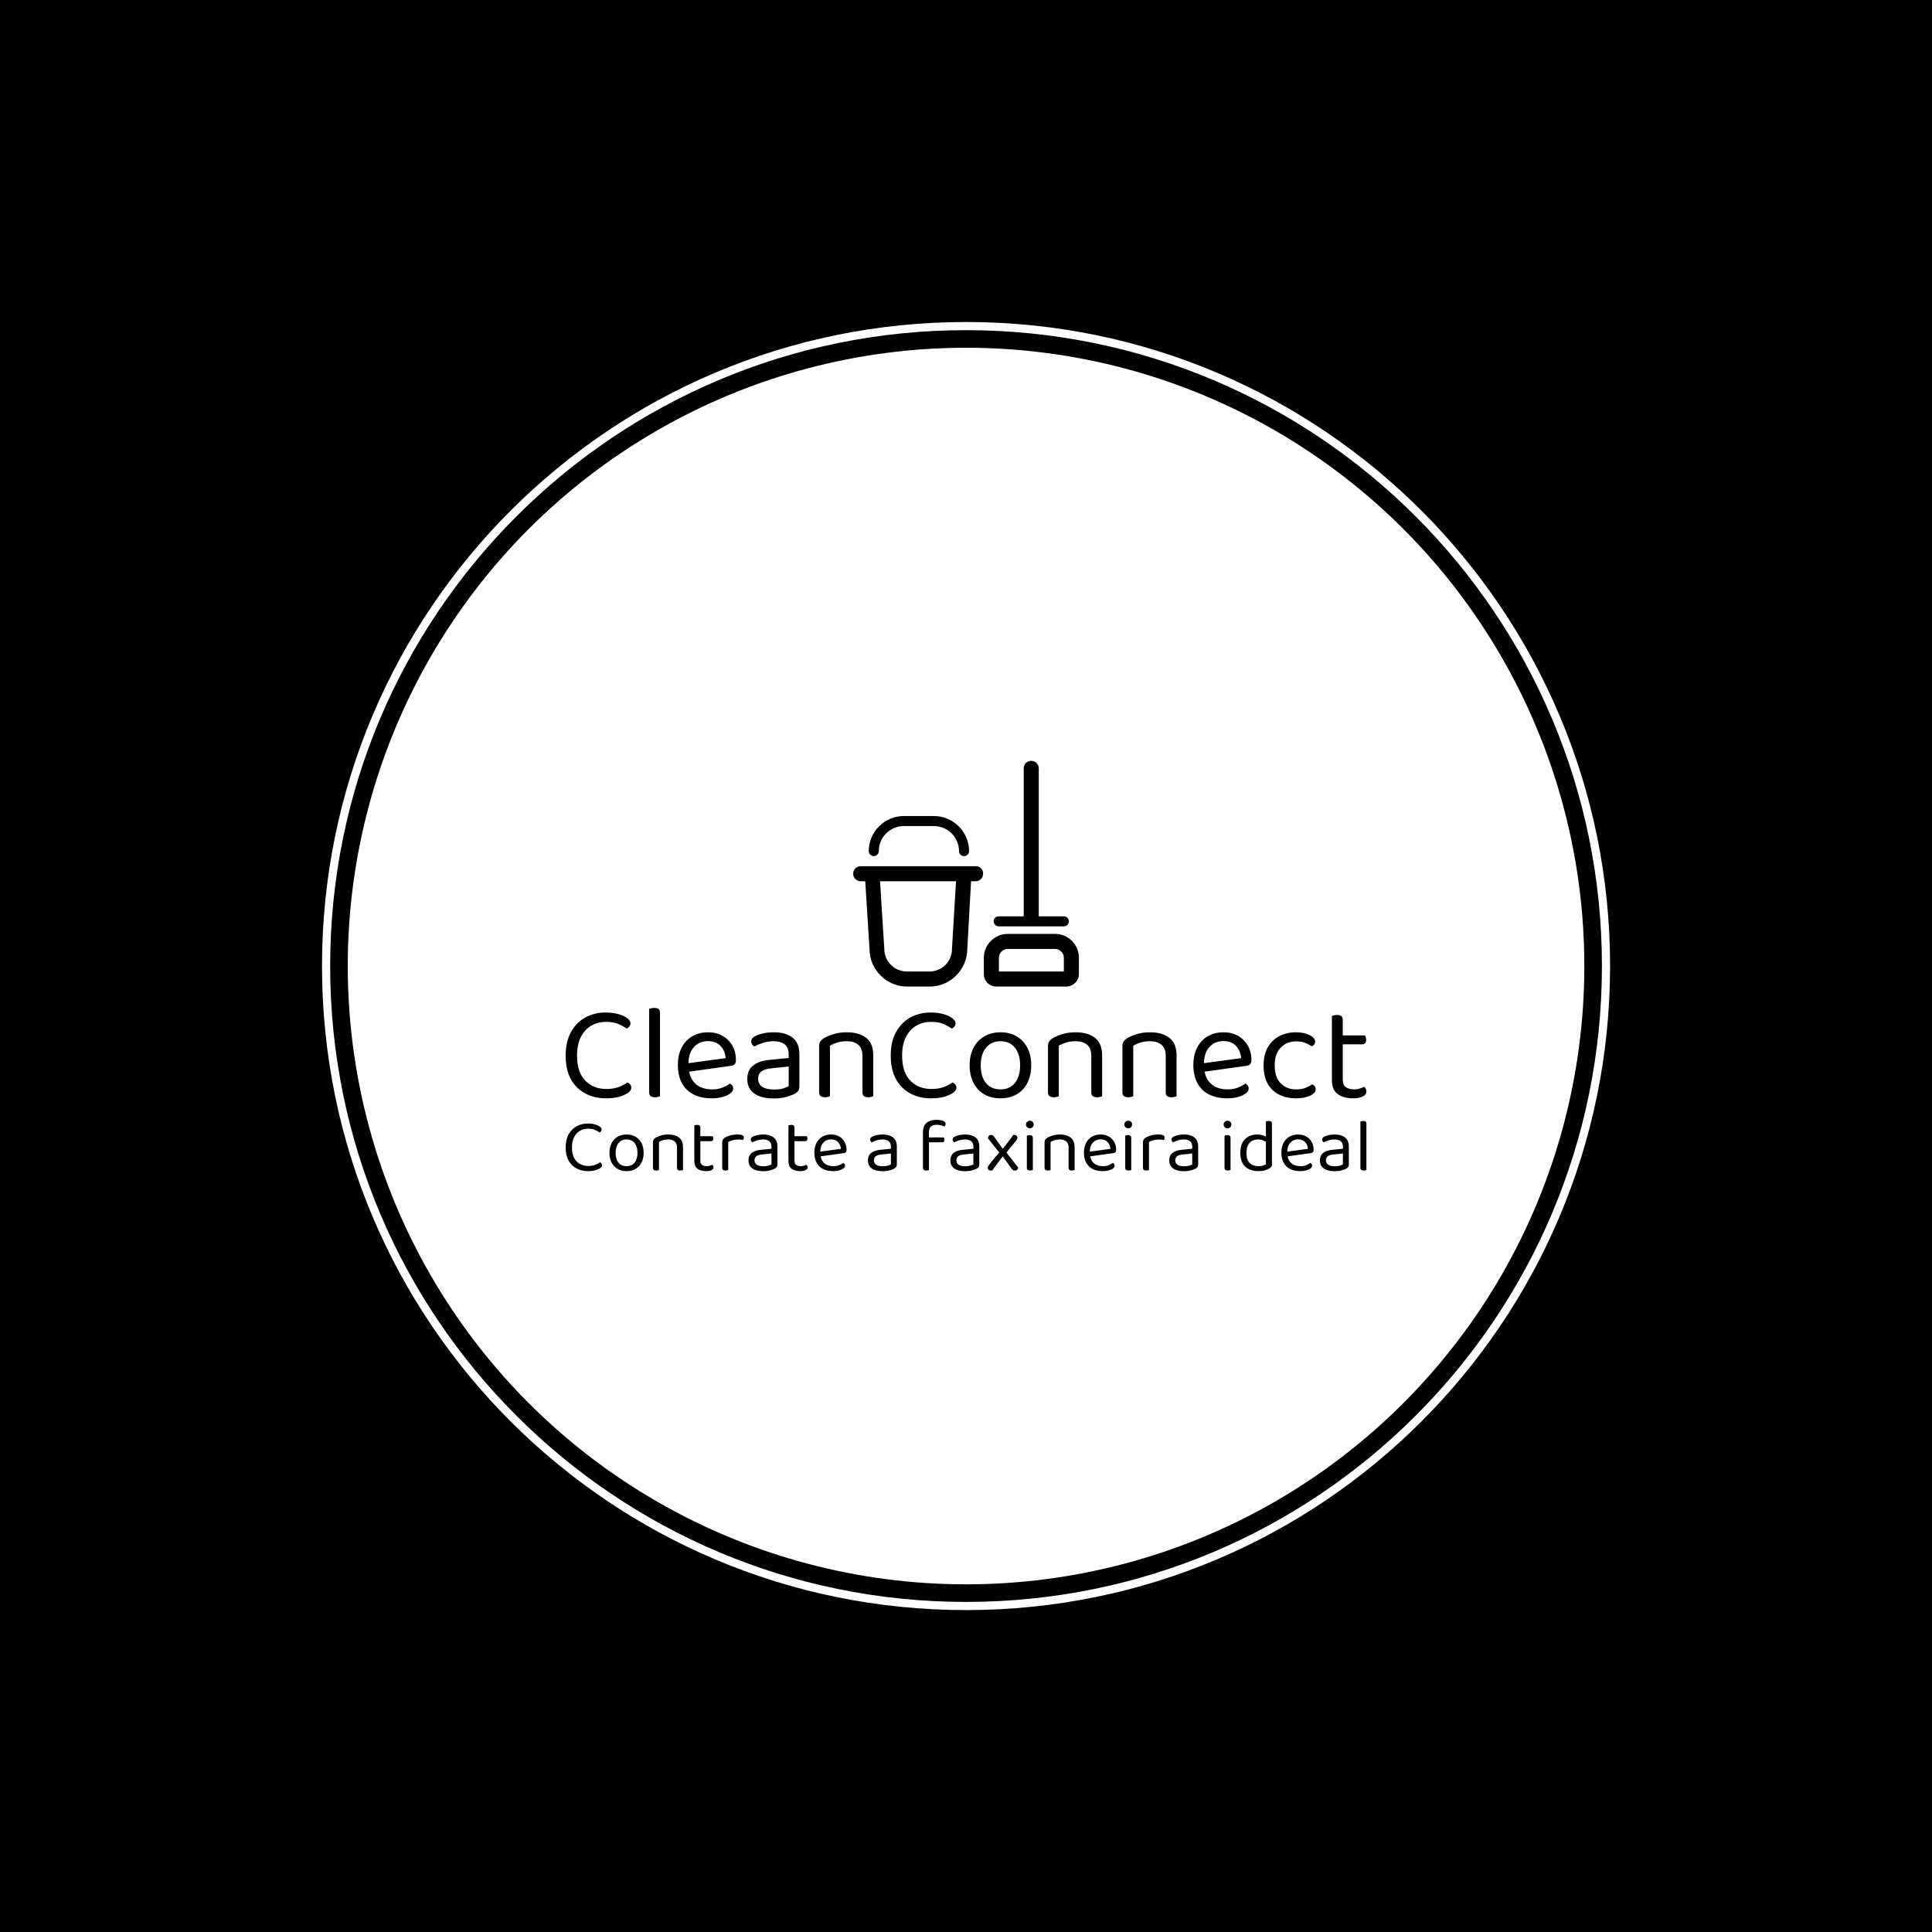 <svg xmlns="http://www.w3.org/2000/svg" version="1.1" xmlns:xlink="http://www.w3.org/1999/xlink" xmlns:svgjs="http://svgjs.dev/svgjs" width="1500" height="1500" viewBox="0 0 1500 1500"><rect width="1500" height="1500" fill="#000000"></rect><g transform="matrix(0.667,0,0,0.667,249.784,249.784)"><svg viewBox="0 0 343 343" data-background-color="#ffffff" preserveAspectRatio="xMidYMid meet" height="1500" width="1500" xmlns="http://www.w3.org/2000/svg" xmlns:xlink="http://www.w3.org/1999/xlink"><g id="tight-bounds" transform="matrix(1,0,0,1,0.074,0.074)"><svg viewBox="0 0 342.852 342.852" height="342.852" width="342.852"><g><svg></svg></g><g><svg viewBox="0 0 342.852 342.852" height="342.852" width="342.852"><g><path d="M0 171.426c0-94.676 76.75-171.426 171.426-171.426 94.676 0 171.426 76.75 171.426 171.426 0 94.676-76.75 171.426-171.426 171.426-94.676 0-171.426-76.75-171.426-171.426zM171.426 340.678c93.475 0 169.252-75.777 169.252-169.252 0-93.475-75.777-169.252-169.252-169.253-93.475 0-169.252 75.777-169.253 169.253 0 93.475 75.777 169.252 169.253 169.252z" data-fill-palette-color="tertiary" fill="#ffffff" stroke="transparent"></path><ellipse rx="164.569" ry="164.569" cx="171.426" cy="171.426" fill="#ffffff" stroke="transparent" stroke-width="0" fill-opacity="1" data-fill-palette-color="tertiary"></ellipse></g><g transform="matrix(1,0,0,1,64.847,116.813)"><svg viewBox="0 0 213.158 109.226" height="109.226" width="213.158"><g><svg viewBox="0 0 213.158 109.226" height="109.226" width="213.158"><g><svg viewBox="0 0 213.158 109.226" height="109.226" width="213.158"><g transform="matrix(1,0,0,1,0,65.76)"><svg viewBox="0 0 213.158 43.466" height="43.466" width="213.158"><g id="textblocktransform"><svg viewBox="0 0 213.158 43.466" height="43.466" width="213.158" id="textblock"><g><svg viewBox="0 0 213.158 24.101" height="24.101" width="213.158"><g transform="matrix(1,0,0,1,0,0)"><svg width="213.158" viewBox="2.7 -32.75 295.82 33.45" height="24.101" data-palette-color="#ffffff"><path d="M26.65-27.05L26.65-27.05 26.65-27.05Q26.65-26.4 26.23-25.88 25.8-25.35 25.25-25.1L25.25-25.1Q24-26 22.23-26.8 20.45-27.6 17.65-27.6L17.65-27.6Q14.6-27.6 12.18-26.2 9.75-24.8 8.33-22.03 6.9-19.25 6.9-15.15L6.9-15.15Q6.9-9 9.93-5.9 12.95-2.8 17.8-2.8L17.8-2.8Q20.4-2.8 22.35-3.55 24.3-4.3 25.55-5.25L25.55-5.25Q26.05-5.05 26.5-4.53 26.95-4 26.95-3.3L26.95-3.3Q26.95-2.8 26.68-2.33 26.4-1.85 25.75-1.4L25.75-1.4Q24.6-0.6 22.6 0.03 20.6 0.65 17.5 0.65L17.5 0.65Q13.35 0.65 9.98-1.13 6.6-2.9 4.65-6.4 2.7-9.9 2.7-15.15L2.7-15.15Q2.7-20.4 4.73-23.95 6.75-27.5 10.08-29.28 13.4-31.05 17.35-31.05L17.35-31.05Q20.1-31.05 22.2-30.45 24.3-29.85 25.48-28.93 26.65-28 26.65-27.05ZM33.55-1.55L33.55-13.2 37.55-12.6 37.55-0.1Q37.3 0 36.8 0.13 36.3 0.25 35.7 0.25L35.7 0.25Q34.65 0.25 34.1-0.18 33.55-0.6 33.55-1.55L33.55-1.55ZM37.55-30.95L37.55-10.7 33.55-11.25 33.55-32.4Q33.8-32.5 34.32-32.63 34.85-32.75 35.4-32.75L35.4-32.75Q36.5-32.75 37.02-32.33 37.55-31.9 37.55-30.95L37.55-30.95ZM63.7-11.35L46.9-9 46.7-12.15 61.8-14.2Q61.6-16.95 59.9-18.73 58.2-20.5 55.2-20.5L55.2-20.5Q52.1-20.5 50.07-18.28 48.05-16.05 48.05-11.9L48.05-11.9 48.05-10.8Q48.4-6.8 50.67-4.73 52.95-2.65 56.9-2.65L56.9-2.65Q59-2.65 60.7-3.35 62.4-4.05 63.4-4.85L63.4-4.85Q63.95-4.5 64.27-4.03 64.6-3.55 64.6-2.95L64.6-2.95Q64.6-2 63.52-1.18 62.45-0.35 60.67 0.15 58.9 0.65 56.7 0.65L56.7 0.65Q52.85 0.65 50.02-0.75 47.2-2.15 45.67-4.93 44.15-7.7 44.15-11.7L44.15-11.7Q44.15-14.55 44.97-16.78 45.8-19 47.27-20.55 48.75-22.1 50.8-22.93 52.85-23.75 55.25-23.75L55.25-23.75Q58.3-23.75 60.62-22.45 62.95-21.15 64.27-18.82 65.6-16.5 65.6-13.5L65.6-13.5Q65.6-12.4 65.1-11.93 64.6-11.45 63.7-11.35L63.7-11.35ZM79.64-2.6L79.64-2.6 79.64-2.6Q81.74-2.6 83.12-3.03 84.49-3.45 85.09-3.85L85.09-3.85 85.09-11.1 78.89-10.45Q76.29-10.25 75.04-9.3 73.79-8.35 73.79-6.55L73.79-6.55Q73.79-4.7 75.27-3.65 76.74-2.6 79.64-2.6ZM79.59-23.75L79.59-23.75 79.59-23.75Q83.94-23.75 86.49-21.8 89.04-19.85 89.04-15.65L89.04-15.65 89.04-3.8Q89.04-2.7 88.62-2.13 88.19-1.55 87.34-1.05L87.34-1.05Q86.14-0.4 84.14 0.15 82.14 0.7 79.64 0.7L79.64 0.7Q74.94 0.7 72.37-1.15 69.79-3 69.79-6.5L69.79-6.5Q69.79-9.75 71.97-11.48 74.14-13.2 77.99-13.55L77.99-13.55 85.09-14.25 85.09-15.65Q85.09-18.15 83.59-19.3 82.09-20.45 79.54-20.45L79.54-20.45Q77.49-20.45 75.62-19.85 73.74-19.25 72.29-18.5L72.29-18.5Q71.89-18.85 71.57-19.33 71.24-19.8 71.24-20.3L71.24-20.3Q71.24-21.6 72.69-22.3L72.69-22.3Q74.04-23 75.82-23.38 77.59-23.75 79.59-23.75ZM116.34-15.25L116.34-15.25 116.34-10.15 112.34-10.15 112.34-15.05Q112.34-17.85 110.77-19.15 109.19-20.45 106.54-20.45L106.54-20.45Q104.54-20.45 102.99-19.95 101.44-19.45 100.34-18.8L100.34-18.8 100.34-10.15 96.34-10.15 96.34-18.6Q96.34-19.65 96.77-20.33 97.19-21 98.24-21.65L98.24-21.65Q99.54-22.4 101.69-23.08 103.84-23.75 106.54-23.75L106.54-23.75Q111.09-23.75 113.72-21.68 116.34-19.6 116.34-15.25ZM96.34-1.55L96.34-12.9 100.34-12.9 100.34-0.1Q100.09 0 99.59 0.13 99.09 0.25 98.49 0.25L98.49 0.25Q97.44 0.25 96.89-0.18 96.34-0.6 96.34-1.55L96.34-1.55ZM112.34-1.55L112.34-12.9 116.34-12.9 116.34-0.1Q116.09 0 115.57 0.13 115.04 0.25 114.49 0.25L114.49 0.25Q113.39 0.25 112.87-0.18 112.34-0.6 112.34-1.55L112.34-1.55ZM146.74-27.05L146.74-27.05 146.74-27.05Q146.74-26.4 146.31-25.88 145.89-25.35 145.34-25.1L145.34-25.1Q144.09-26 142.31-26.8 140.54-27.6 137.74-27.6L137.74-27.6Q134.69-27.6 132.26-26.2 129.84-24.8 128.41-22.03 126.99-19.25 126.99-15.15L126.99-15.15Q126.99-9 130.01-5.9 133.04-2.8 137.89-2.8L137.89-2.8Q140.49-2.8 142.44-3.55 144.39-4.3 145.64-5.25L145.64-5.25Q146.14-5.05 146.59-4.53 147.04-4 147.04-3.3L147.04-3.3Q147.04-2.8 146.76-2.33 146.49-1.85 145.84-1.4L145.84-1.4Q144.69-0.6 142.69 0.03 140.69 0.65 137.59 0.65L137.59 0.65Q133.44 0.65 130.06-1.13 126.69-2.9 124.74-6.4 122.79-9.9 122.79-15.15L122.79-15.15Q122.79-20.4 124.81-23.95 126.84-27.5 130.16-29.28 133.49-31.05 137.44-31.05L137.44-31.05Q140.19-31.05 142.29-30.45 144.39-29.85 145.56-28.93 146.74-28 146.74-27.05ZM174.69-11.55L174.69-11.55 174.69-11.55Q174.69-7.85 173.29-5.1 171.89-2.35 169.34-0.85 166.79 0.65 163.34 0.65L163.34 0.65Q159.89 0.65 157.31-0.85 154.74-2.35 153.34-5.1 151.94-7.85 151.94-11.55L151.94-11.55Q151.94-15.3 153.36-18.03 154.79-20.75 157.36-22.25 159.94-23.75 163.34-23.75L163.34-23.75Q166.74-23.75 169.29-22.25 171.84-20.75 173.26-18.03 174.69-15.3 174.69-11.55ZM163.34-20.45L163.34-20.45 163.34-20.45Q159.99-20.45 158.01-18.07 156.04-15.7 156.04-11.55L156.04-11.55Q156.04-7.35 157.96-5 159.89-2.65 163.34-2.65L163.34-2.65Q166.74-2.65 168.66-5.03 170.59-7.4 170.59-11.55L170.59-11.55Q170.59-15.7 168.66-18.07 166.74-20.45 163.34-20.45ZM200.88-15.25L200.88-15.25 200.88-10.15 196.88-10.15 196.88-15.05Q196.88-17.85 195.31-19.15 193.73-20.45 191.08-20.45L191.08-20.45Q189.08-20.45 187.53-19.95 185.98-19.45 184.88-18.8L184.88-18.8 184.88-10.15 180.88-10.15 180.88-18.6Q180.88-19.65 181.31-20.33 181.73-21 182.78-21.65L182.78-21.65Q184.08-22.4 186.23-23.08 188.38-23.75 191.08-23.75L191.08-23.75Q195.63-23.75 198.26-21.68 200.88-19.6 200.88-15.25ZM180.88-1.55L180.88-12.9 184.88-12.9 184.88-0.1Q184.63 0 184.13 0.13 183.63 0.25 183.03 0.25L183.03 0.25Q181.98 0.25 181.43-0.18 180.88-0.6 180.88-1.55L180.88-1.55ZM196.88-1.55L196.88-12.9 200.88-12.9 200.88-0.1Q200.63 0 200.11 0.13 199.58 0.25 199.03 0.25L199.03 0.25Q197.93 0.25 197.41-0.18 196.88-0.6 196.88-1.55L196.88-1.55ZM228.38-15.25L228.38-15.25 228.38-10.15 224.38-10.15 224.38-15.05Q224.38-17.85 222.81-19.15 221.23-20.45 218.58-20.45L218.58-20.45Q216.58-20.45 215.03-19.95 213.48-19.45 212.38-18.8L212.38-18.8 212.38-10.15 208.38-10.15 208.38-18.6Q208.38-19.65 208.81-20.33 209.23-21 210.28-21.65L210.28-21.65Q211.58-22.4 213.73-23.08 215.88-23.75 218.58-23.75L218.58-23.75Q223.13-23.75 225.76-21.68 228.38-19.6 228.38-15.25ZM208.38-1.55L208.38-12.9 212.38-12.9 212.38-0.1Q212.13 0 211.63 0.13 211.13 0.25 210.53 0.25L210.53 0.25Q209.48 0.25 208.93-0.18 208.38-0.6 208.38-1.55L208.38-1.55ZM224.38-1.55L224.38-12.9 228.38-12.9 228.38-0.1Q228.13 0 227.61 0.13 227.08 0.25 226.53 0.25L226.53 0.25Q225.43 0.25 224.91-0.18 224.38-0.6 224.38-1.55L224.38-1.55ZM254.13-11.35L237.33-9 237.13-12.15 252.23-14.2Q252.03-16.95 250.33-18.73 248.63-20.5 245.63-20.5L245.63-20.5Q242.53-20.5 240.5-18.28 238.48-16.05 238.48-11.9L238.48-11.9 238.48-10.8Q238.83-6.8 241.1-4.73 243.38-2.65 247.33-2.65L247.33-2.65Q249.43-2.65 251.13-3.35 252.83-4.05 253.83-4.85L253.83-4.85Q254.38-4.5 254.7-4.03 255.03-3.55 255.03-2.95L255.03-2.95Q255.03-2 253.95-1.18 252.88-0.35 251.1 0.15 249.33 0.65 247.13 0.65L247.13 0.65Q243.28 0.65 240.45-0.75 237.63-2.15 236.1-4.93 234.58-7.7 234.58-11.7L234.58-11.7Q234.58-14.55 235.4-16.78 236.23-19 237.7-20.55 239.18-22.1 241.23-22.93 243.28-23.75 245.68-23.75L245.68-23.75Q248.73-23.75 251.05-22.45 253.38-21.15 254.7-18.82 256.03-16.5 256.03-13.5L256.03-13.5Q256.03-12.4 255.53-11.93 255.03-11.45 254.13-11.35L254.13-11.35ZM272.53-20.4L272.53-20.4 272.53-20.4Q269.13-20.4 266.88-18.1 264.63-15.8 264.63-11.5L264.63-11.5Q264.63-7.25 266.8-4.95 268.98-2.65 272.53-2.65L272.53-2.65Q274.63-2.65 276.03-3.23 277.43-3.8 278.53-4.55L278.53-4.55Q279.08-4.25 279.43-3.8 279.78-3.35 279.78-2.7L279.78-2.7Q279.78-1.3 277.7-0.33 275.63 0.65 272.53 0.65L272.53 0.65Q269.08 0.65 266.35-0.68 263.63-2 262.08-4.7 260.53-7.4 260.53-11.5L260.53-11.5Q260.53-15.55 262.13-18.28 263.73-21 266.45-22.38 269.18-23.75 272.43-23.75L272.43-23.75Q275.53-23.75 277.55-22.7 279.58-21.65 279.58-20.3L279.58-20.3Q279.58-19.7 279.23-19.25 278.88-18.8 278.33-18.55L278.33-18.55Q277.23-19.3 275.9-19.85 274.58-20.4 272.53-20.4ZM285.77-6.05L285.77-13.2 289.77-13.2 289.77-6.3Q289.77-4.3 290.92-3.48 292.07-2.65 294.07-2.65L294.07-2.65Q294.92-2.65 295.97-2.95 297.02-3.25 297.72-3.65L297.72-3.65Q298.02-3.35 298.27-2.9 298.52-2.45 298.52-1.85L298.52-1.85Q298.52-0.75 297.22-0.05 295.92 0.65 293.62 0.65L293.62 0.65Q290.12 0.65 287.95-0.9 285.77-2.45 285.77-6.05L285.77-6.05ZM296.92-19.3L287.82-19.3 287.82-22.6 297.97-22.6Q298.12-22.4 298.27-21.95 298.42-21.5 298.42-21L298.42-21Q298.42-20.2 298.02-19.75 297.62-19.3 296.92-19.3L296.92-19.3ZM289.77-28.35L289.77-11.7 285.77-11.7 285.77-29.8Q286.02-29.9 286.55-30.03 287.07-30.15 287.67-30.15L287.67-30.15Q288.72-30.15 289.25-29.73 289.77-29.3 289.77-28.35L289.77-28.35Z" opacity="1" transform="matrix(1,0,0,1,0,0)" fill="#000000" class="wordmark-text-0" data-fill-palette-color="quaternary" id="text-0"></path></svg></g></svg></g><g transform="matrix(1,0,0,1,0,29.79)"><svg viewBox="0 0 213.158 13.676" height="13.676" width="213.158"><g transform="matrix(1,0,0,1,0,0)"><svg width="213.158" viewBox="2.7 -33.5 532.99 34.2" height="13.676" data-palette-color="#ffffff"><path d="M26.65-27.05L26.65-27.05Q26.65-26.4 26.23-25.88 25.8-25.35 25.25-25.1L25.25-25.1Q24-26 22.23-26.8 20.45-27.6 17.65-27.6L17.65-27.6Q14.6-27.6 12.18-26.2 9.75-24.8 8.33-22.03 6.9-19.25 6.9-15.15L6.9-15.15Q6.9-9 9.93-5.9 12.95-2.8 17.8-2.8L17.8-2.8Q20.4-2.8 22.35-3.55 24.3-4.3 25.55-5.25L25.55-5.25Q26.05-5.05 26.5-4.53 26.95-4 26.95-3.3L26.95-3.3Q26.95-2.8 26.68-2.33 26.4-1.85 25.75-1.4L25.75-1.4Q24.6-0.6 22.6 0.03 20.6 0.65 17.5 0.65L17.5 0.65Q13.35 0.65 9.98-1.13 6.6-2.9 4.65-6.4 2.7-9.9 2.7-15.15L2.7-15.15Q2.7-20.4 4.73-23.95 6.75-27.5 10.08-29.28 13.4-31.05 17.35-31.05L17.35-31.05Q20.1-31.05 22.2-30.45 24.3-29.85 25.48-28.93 26.65-28 26.65-27.05ZM54.6-11.55L54.6-11.55Q54.6-7.85 53.2-5.1 51.8-2.35 49.25-0.85 46.7 0.65 43.25 0.65L43.25 0.65Q39.8 0.65 37.22-0.85 34.65-2.35 33.25-5.1 31.85-7.85 31.85-11.55L31.85-11.55Q31.85-15.3 33.27-18.03 34.7-20.75 37.27-22.25 39.85-23.75 43.25-23.75L43.25-23.75Q46.65-23.75 49.2-22.25 51.75-20.75 53.17-18.03 54.6-15.3 54.6-11.55ZM43.25-20.45L43.25-20.45Q39.9-20.45 37.92-18.07 35.95-15.7 35.95-11.55L35.95-11.55Q35.95-7.35 37.87-5 39.8-2.65 43.25-2.65L43.25-2.65Q46.65-2.65 48.57-5.03 50.5-7.4 50.5-11.55L50.5-11.55Q50.5-15.7 48.57-18.07 46.65-20.45 43.25-20.45ZM80.8-15.25L80.8-10.15 76.8-10.15 76.8-15.05Q76.8-17.85 75.22-19.15 73.65-20.45 71-20.45L71-20.45Q69-20.45 67.45-19.95 65.89-19.45 64.8-18.8L64.8-18.8 64.8-10.15 60.8-10.15 60.8-18.6Q60.8-19.65 61.22-20.33 61.65-21 62.7-21.65L62.7-21.65Q64-22.4 66.14-23.08 68.3-23.75 71-23.75L71-23.75Q75.55-23.75 78.17-21.68 80.8-19.6 80.8-15.25L80.8-15.25ZM60.8-12.9L64.8-12.9 64.8-0.1Q64.55 0 64.05 0.13 63.55 0.25 62.95 0.25L62.95 0.25Q61.9 0.25 61.34-0.18 60.8-0.6 60.8-1.55L60.8-1.55 60.8-12.9ZM76.8-12.9L80.8-12.9 80.8-0.1Q80.55 0 80.02 0.13 79.5 0.25 78.95 0.25L78.95 0.25Q77.84 0.25 77.32-0.18 76.8-0.6 76.8-1.55L76.8-1.55 76.8-12.9ZM88.34-13.2L92.34-13.2 92.34-6.3Q92.34-4.3 93.49-3.48 94.64-2.65 96.64-2.65L96.64-2.65Q97.49-2.65 98.54-2.95 99.59-3.25 100.29-3.65L100.29-3.65Q100.59-3.35 100.84-2.9 101.09-2.45 101.09-1.85L101.09-1.85Q101.09-0.75 99.79-0.05 98.49 0.65 96.19 0.65L96.19 0.65Q92.69 0.65 90.52-0.9 88.34-2.45 88.34-6.05L88.34-6.05 88.34-13.2ZM90.39-19.3L90.39-22.6 100.54-22.6Q100.69-22.4 100.84-21.95 100.99-21.5 100.99-21L100.99-21Q100.99-20.2 100.59-19.75 100.19-19.3 99.49-19.3L99.49-19.3 90.39-19.3ZM92.34-11.7L88.34-11.7 88.34-29.8Q88.59-29.9 89.12-30.03 89.64-30.15 90.24-30.15L90.24-30.15Q91.29-30.15 91.82-29.73 92.34-29.3 92.34-28.35L92.34-28.35 92.34-11.7ZM110.89-18.8L110.89-10.9 106.89-10.9 106.89-18.5Q106.89-19.65 107.32-20.33 107.74-21 108.74-21.65L108.74-21.65Q110.04-22.5 112.29-23.13 114.54-23.75 117.29-23.75L117.29-23.75Q121.29-23.75 121.29-21.75L121.29-21.75Q121.29-21.25 121.14-20.83 120.99-20.4 120.74-20.1L120.74-20.1Q120.24-20.2 119.44-20.3 118.64-20.4 117.84-20.4L117.84-20.4Q115.54-20.4 113.79-19.93 112.04-19.45 110.89-18.8L110.89-18.8ZM106.89-13.2L110.89-12.6 110.89-0.1Q110.64 0 110.14 0.13 109.64 0.25 109.04 0.25L109.04 0.25Q107.99 0.25 107.44-0.18 106.89-0.6 106.89-1.55L106.89-1.55 106.89-13.2ZM134.24-2.6L134.24-2.6Q136.34-2.6 137.71-3.03 139.09-3.45 139.69-3.85L139.69-3.85 139.69-11.1 133.49-10.45Q130.89-10.25 129.64-9.3 128.39-8.35 128.39-6.55L128.39-6.55Q128.39-4.7 129.86-3.65 131.34-2.6 134.24-2.6ZM134.19-23.75L134.19-23.75Q138.54-23.75 141.09-21.8 143.64-19.85 143.64-15.65L143.64-15.65 143.64-3.8Q143.64-2.7 143.21-2.13 142.79-1.55 141.94-1.05L141.94-1.05Q140.74-0.4 138.74 0.15 136.74 0.7 134.24 0.7L134.24 0.7Q129.54 0.7 126.96-1.15 124.39-3 124.39-6.5L124.39-6.5Q124.39-9.75 126.56-11.48 128.74-13.2 132.59-13.55L132.59-13.55 139.69-14.25 139.69-15.65Q139.69-18.15 138.19-19.3 136.69-20.45 134.14-20.45L134.14-20.45Q132.09-20.45 130.21-19.85 128.34-19.25 126.89-18.5L126.89-18.5Q126.49-18.85 126.16-19.33 125.84-19.8 125.84-20.3L125.84-20.3Q125.84-21.6 127.29-22.3L127.29-22.3Q128.64-23 130.41-23.38 132.19-23.75 134.19-23.75ZM150.99-13.2L154.99-13.2 154.99-6.3Q154.99-4.3 156.13-3.48 157.28-2.65 159.28-2.65L159.28-2.65Q160.13-2.65 161.19-2.95 162.24-3.25 162.94-3.65L162.94-3.65Q163.24-3.35 163.49-2.9 163.74-2.45 163.74-1.85L163.74-1.85Q163.74-0.75 162.44-0.05 161.13 0.65 158.84 0.65L158.84 0.65Q155.34 0.65 153.16-0.9 150.99-2.45 150.99-6.05L150.99-6.05 150.99-13.2ZM153.03-19.3L153.03-22.6 163.19-22.6Q163.34-22.4 163.49-21.95 163.63-21.5 163.63-21L163.63-21Q163.63-20.2 163.24-19.75 162.84-19.3 162.13-19.3L162.13-19.3 153.03-19.3ZM154.99-11.7L150.99-11.7 150.99-29.8Q151.24-29.9 151.76-30.03 152.28-30.15 152.88-30.15L152.88-30.15Q153.94-30.15 154.46-29.73 154.99-29.3 154.99-28.35L154.99-28.35 154.99-11.7ZM170.98-9L170.78-12.15 185.88-14.2Q185.68-16.95 183.98-18.73 182.28-20.5 179.28-20.5L179.28-20.5Q176.18-20.5 174.16-18.28 172.13-16.05 172.13-11.9L172.13-11.9 172.13-10.8Q172.48-6.8 174.76-4.73 177.03-2.65 180.98-2.65L180.98-2.65Q183.08-2.65 184.78-3.35 186.48-4.05 187.48-4.85L187.48-4.85Q188.03-4.5 188.36-4.03 188.68-3.55 188.68-2.95L188.68-2.95Q188.68-2 187.61-1.18 186.53-0.35 184.76 0.15 182.98 0.65 180.78 0.65L180.78 0.65Q176.93 0.65 174.11-0.75 171.28-2.15 169.76-4.93 168.23-7.7 168.23-11.7L168.23-11.7Q168.23-14.55 169.06-16.78 169.88-19 171.36-20.55 172.83-22.1 174.88-22.93 176.93-23.75 179.33-23.75L179.33-23.75Q182.38-23.75 184.71-22.45 187.03-21.15 188.36-18.82 189.68-16.5 189.68-13.5L189.68-13.5Q189.68-12.4 189.18-11.93 188.68-11.45 187.78-11.35L187.78-11.35 170.98-9ZM213.73-2.6L213.73-2.6Q215.83-2.6 217.2-3.03 218.58-3.45 219.18-3.85L219.18-3.85 219.18-11.1 212.98-10.45Q210.38-10.25 209.13-9.3 207.88-8.35 207.88-6.55L207.88-6.55Q207.88-4.7 209.35-3.65 210.83-2.6 213.73-2.6ZM213.68-23.75L213.68-23.75Q218.03-23.75 220.58-21.8 223.13-19.85 223.13-15.65L223.13-15.65 223.13-3.8Q223.13-2.7 222.7-2.13 222.28-1.55 221.43-1.05L221.43-1.05Q220.23-0.4 218.23 0.15 216.23 0.7 213.73 0.7L213.73 0.7Q209.03 0.7 206.45-1.15 203.88-3 203.88-6.5L203.88-6.5Q203.88-9.75 206.05-11.48 208.23-13.2 212.08-13.55L212.08-13.55 219.18-14.25 219.18-15.65Q219.18-18.15 217.68-19.3 216.18-20.45 213.63-20.45L213.63-20.45Q211.58-20.45 209.7-19.85 207.83-19.25 206.38-18.5L206.38-18.5Q205.98-18.85 205.65-19.33 205.33-19.8 205.33-20.3L205.33-20.3Q205.33-21.6 206.78-22.3L206.78-22.3Q208.13-23 209.9-23.38 211.68-23.75 213.68-23.75ZM243.77-18.55L243.77-21.8 254.37-21.8Q254.52-21.6 254.67-21.18 254.82-20.75 254.82-20.2L254.82-20.2Q254.82-19.4 254.42-18.98 254.02-18.55 253.27-18.55L253.27-18.55 243.77-18.55ZM244.47-24.95L244.47-19.1 240.52-19.1 240.52-25.15Q240.52-28.1 241.6-29.93 242.67-31.75 244.7-32.63 246.72-33.5 249.52-33.5L249.52-33.5Q252.37-33.5 254-32.75 255.62-32 255.62-30.9L255.62-30.9Q255.62-30.35 255.4-29.9 255.17-29.45 254.77-29.05L254.77-29.05Q253.87-29.55 252.52-29.88 251.17-30.2 249.92-30.2L249.92-30.2Q246.87-30.2 245.67-28.95 244.47-27.7 244.47-24.95L244.47-24.95ZM240.52-21.3L244.52-21.3 244.52-0.1Q244.27 0 243.77 0.13 243.27 0.25 242.67 0.25L242.67 0.25Q241.62 0.25 241.07-0.18 240.52-0.6 240.52-1.55L240.52-1.55 240.52-21.3ZM268.62-2.6L268.62-2.6Q270.72-2.6 272.1-3.03 273.47-3.45 274.07-3.85L274.07-3.85 274.07-11.1 267.87-10.45Q265.27-10.25 264.02-9.3 262.77-8.35 262.77-6.55L262.77-6.55Q262.77-4.7 264.25-3.65 265.72-2.6 268.62-2.6ZM268.57-23.75L268.57-23.75Q272.92-23.75 275.47-21.8 278.02-19.85 278.02-15.65L278.02-15.65 278.02-3.8Q278.02-2.7 277.6-2.13 277.17-1.55 276.32-1.05L276.32-1.05Q275.12-0.4 273.12 0.15 271.12 0.7 268.62 0.7L268.62 0.7Q263.92 0.7 261.35-1.15 258.77-3 258.77-6.5L258.77-6.5Q258.77-9.75 260.94-11.48 263.12-13.2 266.97-13.55L266.97-13.55 274.07-14.25 274.07-15.65Q274.07-18.15 272.57-19.3 271.07-20.45 268.52-20.45L268.52-20.45Q266.47-20.45 264.6-19.85 262.72-19.25 261.27-18.5L261.27-18.5Q260.87-18.85 260.55-19.33 260.22-19.8 260.22-20.3L260.22-20.3Q260.22-21.6 261.67-22.3L261.67-22.3Q263.02-23 264.8-23.38 266.57-23.75 268.57-23.75ZM292.27-13.05L293.02-13.4Q295.07-16.05 296.87-18.35 298.67-20.65 300.57-23.4L300.57-23.4Q300.77-23.45 300.87-23.45 300.97-23.45 301.12-23.45L301.12-23.45Q302.17-23.45 302.77-22.98 303.37-22.5 303.37-21.7L303.37-21.7Q303.37-21.15 303.14-20.65 302.92-20.15 302.42-19.5L302.42-19.5Q300.72-17.4 298.94-15.25 297.17-13.1 295.47-11.05L295.47-11.05 294.17-9.95Q292.32-7.5 290.37-4.88 288.42-2.25 286.62 0.25L286.62 0.25Q286.57 0.25 286.29 0.25 286.02 0.25 285.92 0.25L285.92 0.25Q284.77 0.25 284.19-0.25 283.62-0.75 283.62-1.5L283.62-1.5Q283.62-1.9 283.79-2.35 283.97-2.8 284.62-3.6L284.62-3.6Q286.42-6 288.42-8.33 290.42-10.65 292.27-13.05L292.27-13.05ZM294.72-12.95L295.62-12.35Q297.67-9.65 299.74-7.03 301.82-4.4 303.87-1.75L303.87-1.75Q303.77-0.8 303.22-0.25 302.67 0.3 301.77 0.3L301.77 0.3Q300.97 0.3 300.42-0.13 299.87-0.55 299.17-1.45L299.17-1.45Q297.67-3.55 295.99-5.9 294.32-8.25 292.82-10.3L292.82-10.3 291.67-11.35Q289.47-14 287.57-16.4 285.67-18.8 283.67-21.35L283.67-21.35Q283.87-22.35 284.42-22.9 284.97-23.45 285.77-23.45L285.77-23.45Q286.62-23.45 287.12-23.03 287.62-22.6 288.12-21.9L288.12-21.9Q289.62-19.9 291.27-17.53 292.92-15.15 294.72-12.95L294.72-12.95ZM309.06-30.4L309.06-30.4Q309.06-31.45 309.81-32.18 310.56-32.9 311.67-32.9L311.67-32.9Q312.81-32.9 313.52-32.18 314.22-31.45 314.22-30.4L314.22-30.4Q314.22-29.35 313.52-28.63 312.81-27.9 311.67-27.9L311.67-27.9Q310.56-27.9 309.81-28.63 309.06-29.35 309.06-30.4ZM309.67-13.2L313.67-13.2 313.67-0.1Q313.42 0 312.92 0.13 312.42 0.25 311.81 0.25L311.81 0.25Q310.77 0.25 310.22-0.18 309.67-0.6 309.67-1.55L309.67-1.55 309.67-13.2ZM313.67-11.25L309.67-11.25 309.67-23Q309.92-23.1 310.44-23.23 310.97-23.35 311.56-23.35L311.56-23.35Q312.62-23.35 313.14-22.93 313.67-22.5 313.67-21.5L313.67-21.5 313.67-11.25ZM341.46-15.25L341.46-10.15 337.46-10.15 337.46-15.05Q337.46-17.85 335.89-19.15 334.31-20.45 331.66-20.45L331.66-20.45Q329.66-20.45 328.11-19.95 326.56-19.45 325.46-18.8L325.46-18.8 325.46-10.15 321.46-10.15 321.46-18.6Q321.46-19.65 321.89-20.33 322.31-21 323.36-21.65L323.36-21.65Q324.66-22.4 326.81-23.08 328.96-23.75 331.66-23.75L331.66-23.75Q336.21-23.75 338.84-21.68 341.46-19.6 341.46-15.25L341.46-15.25ZM321.46-12.9L325.46-12.9 325.46-0.1Q325.21 0 324.71 0.13 324.21 0.25 323.61 0.25L323.61 0.25Q322.56 0.25 322.01-0.18 321.46-0.6 321.46-1.55L321.46-1.55 321.46-12.9ZM337.46-12.9L341.46-12.9 341.46-0.1Q341.21 0 340.69 0.13 340.16 0.25 339.61 0.25L339.61 0.25Q338.51 0.25 337.99-0.18 337.46-0.6 337.46-1.55L337.46-1.55 337.46-12.9ZM350.41-9L350.21-12.15 365.31-14.2Q365.11-16.95 363.41-18.73 361.71-20.5 358.71-20.5L358.71-20.5Q355.61-20.5 353.59-18.28 351.56-16.05 351.56-11.9L351.56-11.9 351.56-10.8Q351.91-6.8 354.19-4.73 356.46-2.65 360.41-2.65L360.41-2.65Q362.51-2.65 364.21-3.35 365.91-4.05 366.91-4.85L366.91-4.85Q367.46-4.5 367.79-4.03 368.11-3.55 368.11-2.95L368.11-2.95Q368.11-2 367.04-1.18 365.96-0.35 364.19 0.15 362.41 0.65 360.21 0.65L360.21 0.65Q356.36 0.65 353.54-0.75 350.71-2.15 349.19-4.93 347.66-7.7 347.66-11.7L347.66-11.7Q347.66-14.55 348.49-16.78 349.31-19 350.79-20.55 352.26-22.1 354.31-22.93 356.36-23.75 358.76-23.75L358.76-23.75Q361.81-23.75 364.14-22.45 366.46-21.15 367.79-18.82 369.11-16.5 369.11-13.5L369.11-13.5Q369.11-12.4 368.61-11.93 368.11-11.45 367.21-11.35L367.21-11.35 350.41-9ZM374.56-30.4L374.56-30.4Q374.56-31.45 375.31-32.18 376.06-32.9 377.16-32.9L377.16-32.9Q378.31-32.9 379.01-32.18 379.71-31.45 379.71-30.4L379.71-30.4Q379.71-29.35 379.01-28.63 378.31-27.9 377.16-27.9L377.16-27.9Q376.06-27.9 375.31-28.63 374.56-29.35 374.56-30.4ZM375.16-13.2L379.16-13.2 379.16-0.1Q378.91 0 378.41 0.13 377.91 0.25 377.31 0.25L377.31 0.25Q376.26 0.25 375.71-0.18 375.16-0.6 375.16-1.55L375.16-1.55 375.16-13.2ZM379.16-11.25L375.16-11.25 375.16-23Q375.41-23.1 375.93-23.23 376.46-23.35 377.06-23.35L377.06-23.35Q378.11-23.35 378.63-22.93 379.16-22.5 379.16-21.5L379.16-21.5 379.16-11.25ZM390.96-18.8L390.96-10.9 386.96-10.9 386.96-18.5Q386.96-19.65 387.38-20.33 387.81-21 388.81-21.65L388.81-21.65Q390.11-22.5 392.36-23.13 394.61-23.75 397.36-23.75L397.36-23.75Q401.36-23.75 401.36-21.75L401.36-21.75Q401.36-21.25 401.21-20.83 401.06-20.4 400.81-20.1L400.81-20.1Q400.31-20.2 399.51-20.3 398.71-20.4 397.91-20.4L397.91-20.4Q395.61-20.4 393.86-19.93 392.11-19.45 390.96-18.8L390.96-18.8ZM386.96-13.2L390.96-12.6 390.96-0.1Q390.71 0 390.21 0.13 389.71 0.25 389.11 0.25L389.11 0.25Q388.06 0.25 387.51-0.18 386.96-0.6 386.96-1.55L386.96-1.55 386.96-13.2ZM414.3-2.6L414.3-2.6Q416.4-2.6 417.78-3.03 419.15-3.45 419.75-3.85L419.75-3.85 419.75-11.1 413.55-10.45Q410.95-10.25 409.7-9.3 408.45-8.35 408.45-6.55L408.45-6.55Q408.45-4.7 409.93-3.65 411.4-2.6 414.3-2.6ZM414.25-23.75L414.25-23.75Q418.6-23.75 421.15-21.8 423.7-19.85 423.7-15.65L423.7-15.65 423.7-3.8Q423.7-2.7 423.28-2.13 422.85-1.55 422-1.05L422-1.05Q420.8-0.4 418.8 0.15 416.8 0.7 414.3 0.7L414.3 0.7Q409.6 0.7 407.03-1.15 404.45-3 404.45-6.5L404.45-6.5Q404.45-9.75 406.63-11.48 408.8-13.2 412.65-13.55L412.65-13.55 419.75-14.25 419.75-15.65Q419.75-18.15 418.25-19.3 416.75-20.45 414.2-20.45L414.2-20.45Q412.15-20.45 410.28-19.85 408.4-19.25 406.95-18.5L406.95-18.5Q406.55-18.85 406.23-19.33 405.9-19.8 405.9-20.3L405.9-20.3Q405.9-21.6 407.35-22.3L407.35-22.3Q408.7-23 410.48-23.38 412.25-23.75 414.25-23.75ZM440.65-30.4L440.65-30.4Q440.65-31.45 441.4-32.18 442.15-32.9 443.25-32.9L443.25-32.9Q444.4-32.9 445.1-32.18 445.8-31.45 445.8-30.4L445.8-30.4Q445.8-29.35 445.1-28.63 444.4-27.9 443.25-27.9L443.25-27.9Q442.15-27.9 441.4-28.63 440.65-29.35 440.65-30.4ZM441.25-13.2L445.25-13.2 445.25-0.1Q445 0 444.5 0.13 444 0.25 443.4 0.25L443.4 0.25Q442.35 0.25 441.8-0.18 441.25-0.6 441.25-1.55L441.25-1.55 441.25-13.2ZM445.25-11.25L441.25-11.25 441.25-23Q441.5-23.1 442.02-23.23 442.55-23.35 443.15-23.35L443.15-23.35Q444.2-23.35 444.72-22.93 445.25-22.5 445.25-21.5L445.25-21.5 445.25-11.25ZM468.8-3.95L468.8-20.75 472.8-20.8 472.8-3.8Q472.8-2.85 472.37-2.27 471.95-1.7 471.05-1.15L471.05-1.15Q470.05-0.5 468.2 0.08 466.35 0.65 463.95 0.65L463.95 0.65Q460.35 0.65 457.6-0.6 454.85-1.85 453.3-4.53 451.75-7.2 451.75-11.45L451.75-11.45Q451.75-15.8 453.27-18.5 454.8-21.2 457.4-22.48 460-23.75 463.1-23.75L463.1-23.75Q465.05-23.75 466.8-23.2 468.55-22.65 469.55-21.85L469.55-21.85 469.55-18.15Q468.6-19.1 467.07-19.78 465.55-20.45 463.5-20.45L463.5-20.45Q461.45-20.45 459.7-19.58 457.95-18.7 456.9-16.7 455.85-14.7 455.85-11.35L455.85-11.35Q455.85-6.8 458.05-4.73 460.25-2.65 463.9-2.65L463.9-2.65Q465.65-2.65 466.77-3.03 467.9-3.4 468.8-3.95L468.8-3.95ZM472.8-19.8L468.8-19.75 468.8-32.4Q469.05-32.5 469.57-32.63 470.1-32.75 470.65-32.75L470.65-32.75Q471.75-32.75 472.27-32.33 472.8-31.9 472.8-30.95L472.8-30.95 472.8-19.8ZM481.84-9L481.64-12.15 496.74-14.2Q496.54-16.95 494.84-18.73 493.14-20.5 490.14-20.5L490.14-20.5Q487.04-20.5 485.02-18.28 482.99-16.05 482.99-11.9L482.99-11.9 482.99-10.8Q483.34-6.8 485.62-4.73 487.89-2.65 491.84-2.65L491.84-2.65Q493.94-2.65 495.64-3.35 497.34-4.05 498.34-4.85L498.34-4.85Q498.89-4.5 499.22-4.03 499.54-3.55 499.54-2.95L499.54-2.95Q499.54-2 498.47-1.18 497.39-0.35 495.62 0.15 493.84 0.65 491.64 0.65L491.64 0.65Q487.79 0.65 484.97-0.75 482.14-2.15 480.62-4.93 479.09-7.7 479.09-11.7L479.09-11.7Q479.09-14.55 479.92-16.78 480.74-19 482.22-20.55 483.69-22.1 485.74-22.93 487.79-23.75 490.19-23.75L490.19-23.75Q493.24-23.75 495.57-22.45 497.89-21.15 499.22-18.82 500.54-16.5 500.54-13.5L500.54-13.5Q500.54-12.4 500.04-11.93 499.54-11.45 498.64-11.35L498.64-11.35 481.84-9ZM514.59-2.6L514.59-2.6Q516.69-2.6 518.07-3.03 519.44-3.45 520.04-3.85L520.04-3.85 520.04-11.1 513.84-10.45Q511.24-10.25 509.99-9.3 508.74-8.35 508.74-6.55L508.74-6.55Q508.74-4.7 510.22-3.65 511.69-2.6 514.59-2.6ZM514.54-23.75L514.54-23.75Q518.89-23.75 521.44-21.8 523.99-19.85 523.99-15.65L523.99-15.65 523.99-3.8Q523.99-2.7 523.57-2.13 523.14-1.55 522.29-1.05L522.29-1.05Q521.09-0.4 519.09 0.15 517.09 0.7 514.59 0.7L514.59 0.7Q509.89 0.7 507.32-1.15 504.74-3 504.74-6.5L504.74-6.5Q504.74-9.75 506.92-11.48 509.09-13.2 512.94-13.55L512.94-13.55 520.04-14.25 520.04-15.65Q520.04-18.15 518.54-19.3 517.04-20.45 514.49-20.45L514.49-20.45Q512.44-20.45 510.57-19.85 508.69-19.25 507.24-18.5L507.24-18.5Q506.84-18.85 506.52-19.33 506.19-19.8 506.19-20.3L506.19-20.3Q506.19-21.6 507.64-22.3L507.64-22.3Q508.99-23 510.77-23.38 512.54-23.75 514.54-23.75ZM531.69-13.2L535.69-12.6 535.69-0.1Q535.44 0 534.94 0.13 534.44 0.25 533.84 0.25L533.84 0.25Q532.79 0.25 532.24-0.18 531.69-0.6 531.69-1.55L531.69-1.55 531.69-13.2ZM535.69-10.7L531.69-11.25 531.69-32.4Q531.94-32.5 532.46-32.63 532.99-32.75 533.54-32.75L533.54-32.75Q534.64-32.75 535.16-32.33 535.69-31.9 535.69-30.95L535.69-30.95 535.69-10.7Z" opacity="1" transform="matrix(1,0,0,1,0,0)" fill="#000000" class="slogan-text-1" data-fill-palette-color="quaternary" id="text-1"></path></svg></g></svg></g></svg></g></svg></g><g transform="matrix(1,0,0,1,76.544,0)"><svg viewBox="0 0 60.07 60.07" height="60.07" width="60.07"><g><svg xmlns="http://www.w3.org/2000/svg" xmlns:xlink="http://www.w3.org/1999/xlink" version="1.1" x="0" y="0" viewBox="5 5 90 90" style="enable-background:new 0 0 100 100;" xml:space="preserve" height="60.07" width="60.07" class="icon-icon-0" data-fill-palette-color="quaternary" id="icon-0"><g fill="#ffffff" data-fill-palette-color="quaternary"><path d="M53.9 47H8C6.3 47 5 48.3 5 50S6.3 53 8 53H9.8L11.5 80.1C11.6 88.3 18.2 95 26.5 95H35.5C43.7 95 50.4 88.3 50.5 80.1L52 53H53.8C55.5 53 56.8 51.7 56.8 50 56.9 48.3 55.5 47 53.9 47M44.4 79.8V80C44.4 85 40.4 89 35.4 89H26.4C21.5 89 17.4 85 17.4 80L15.7 53H46z" fill="#000000" data-fill-palette-color="quaternary"></path><path d="M13.2 43C14.3 43 15.2 42.1 15.2 41 15.2 35.5 19.7 31 25.2 31H37.2C42.7 31 47.2 35.5 47.2 41 47.2 42.1 48.1 43 49.2 43S51.2 42.1 51.2 41C51.2 33.3 44.9 27 37.2 27H25.2C17.5 27 11.2 33.3 11.2 41 11.2 42.1 12.1 43 13.2 43" fill="#000000" data-fill-palette-color="quaternary"></path><path d="M63.1 71H89C90.1 71 91 70.1 91 69S90.1 67 89 67H79V8C79 6.3 77.7 5 76 5S73 6.3 73 8V67H63C61.9 67 61 67.9 61 69S62 71 63.1 71" fill="#000000" data-fill-palette-color="quaternary"></path><path d="M85.5 74H66.6C61.4 74 57.1 78.3 57.1 83.5V90C57.1 92.8 59.3 95 62.1 95H90C92.7 95 95 92.8 95 90V83.5C95 78.3 90.8 74 85.5 74M89 89H63.1V83.5C63.1 81.6 64.7 80 66.6 80H85.5C87.4 80 89 81.6 89 83.5z" fill="#000000" data-fill-palette-color="quaternary"></path></g></svg></g></svg></g><g></g></svg></g></svg></g></svg></g></svg></g><defs></defs></svg><rect width="342.852" height="342.852" fill="none" stroke="none" visibility="hidden"></rect></g></svg></g></svg>
